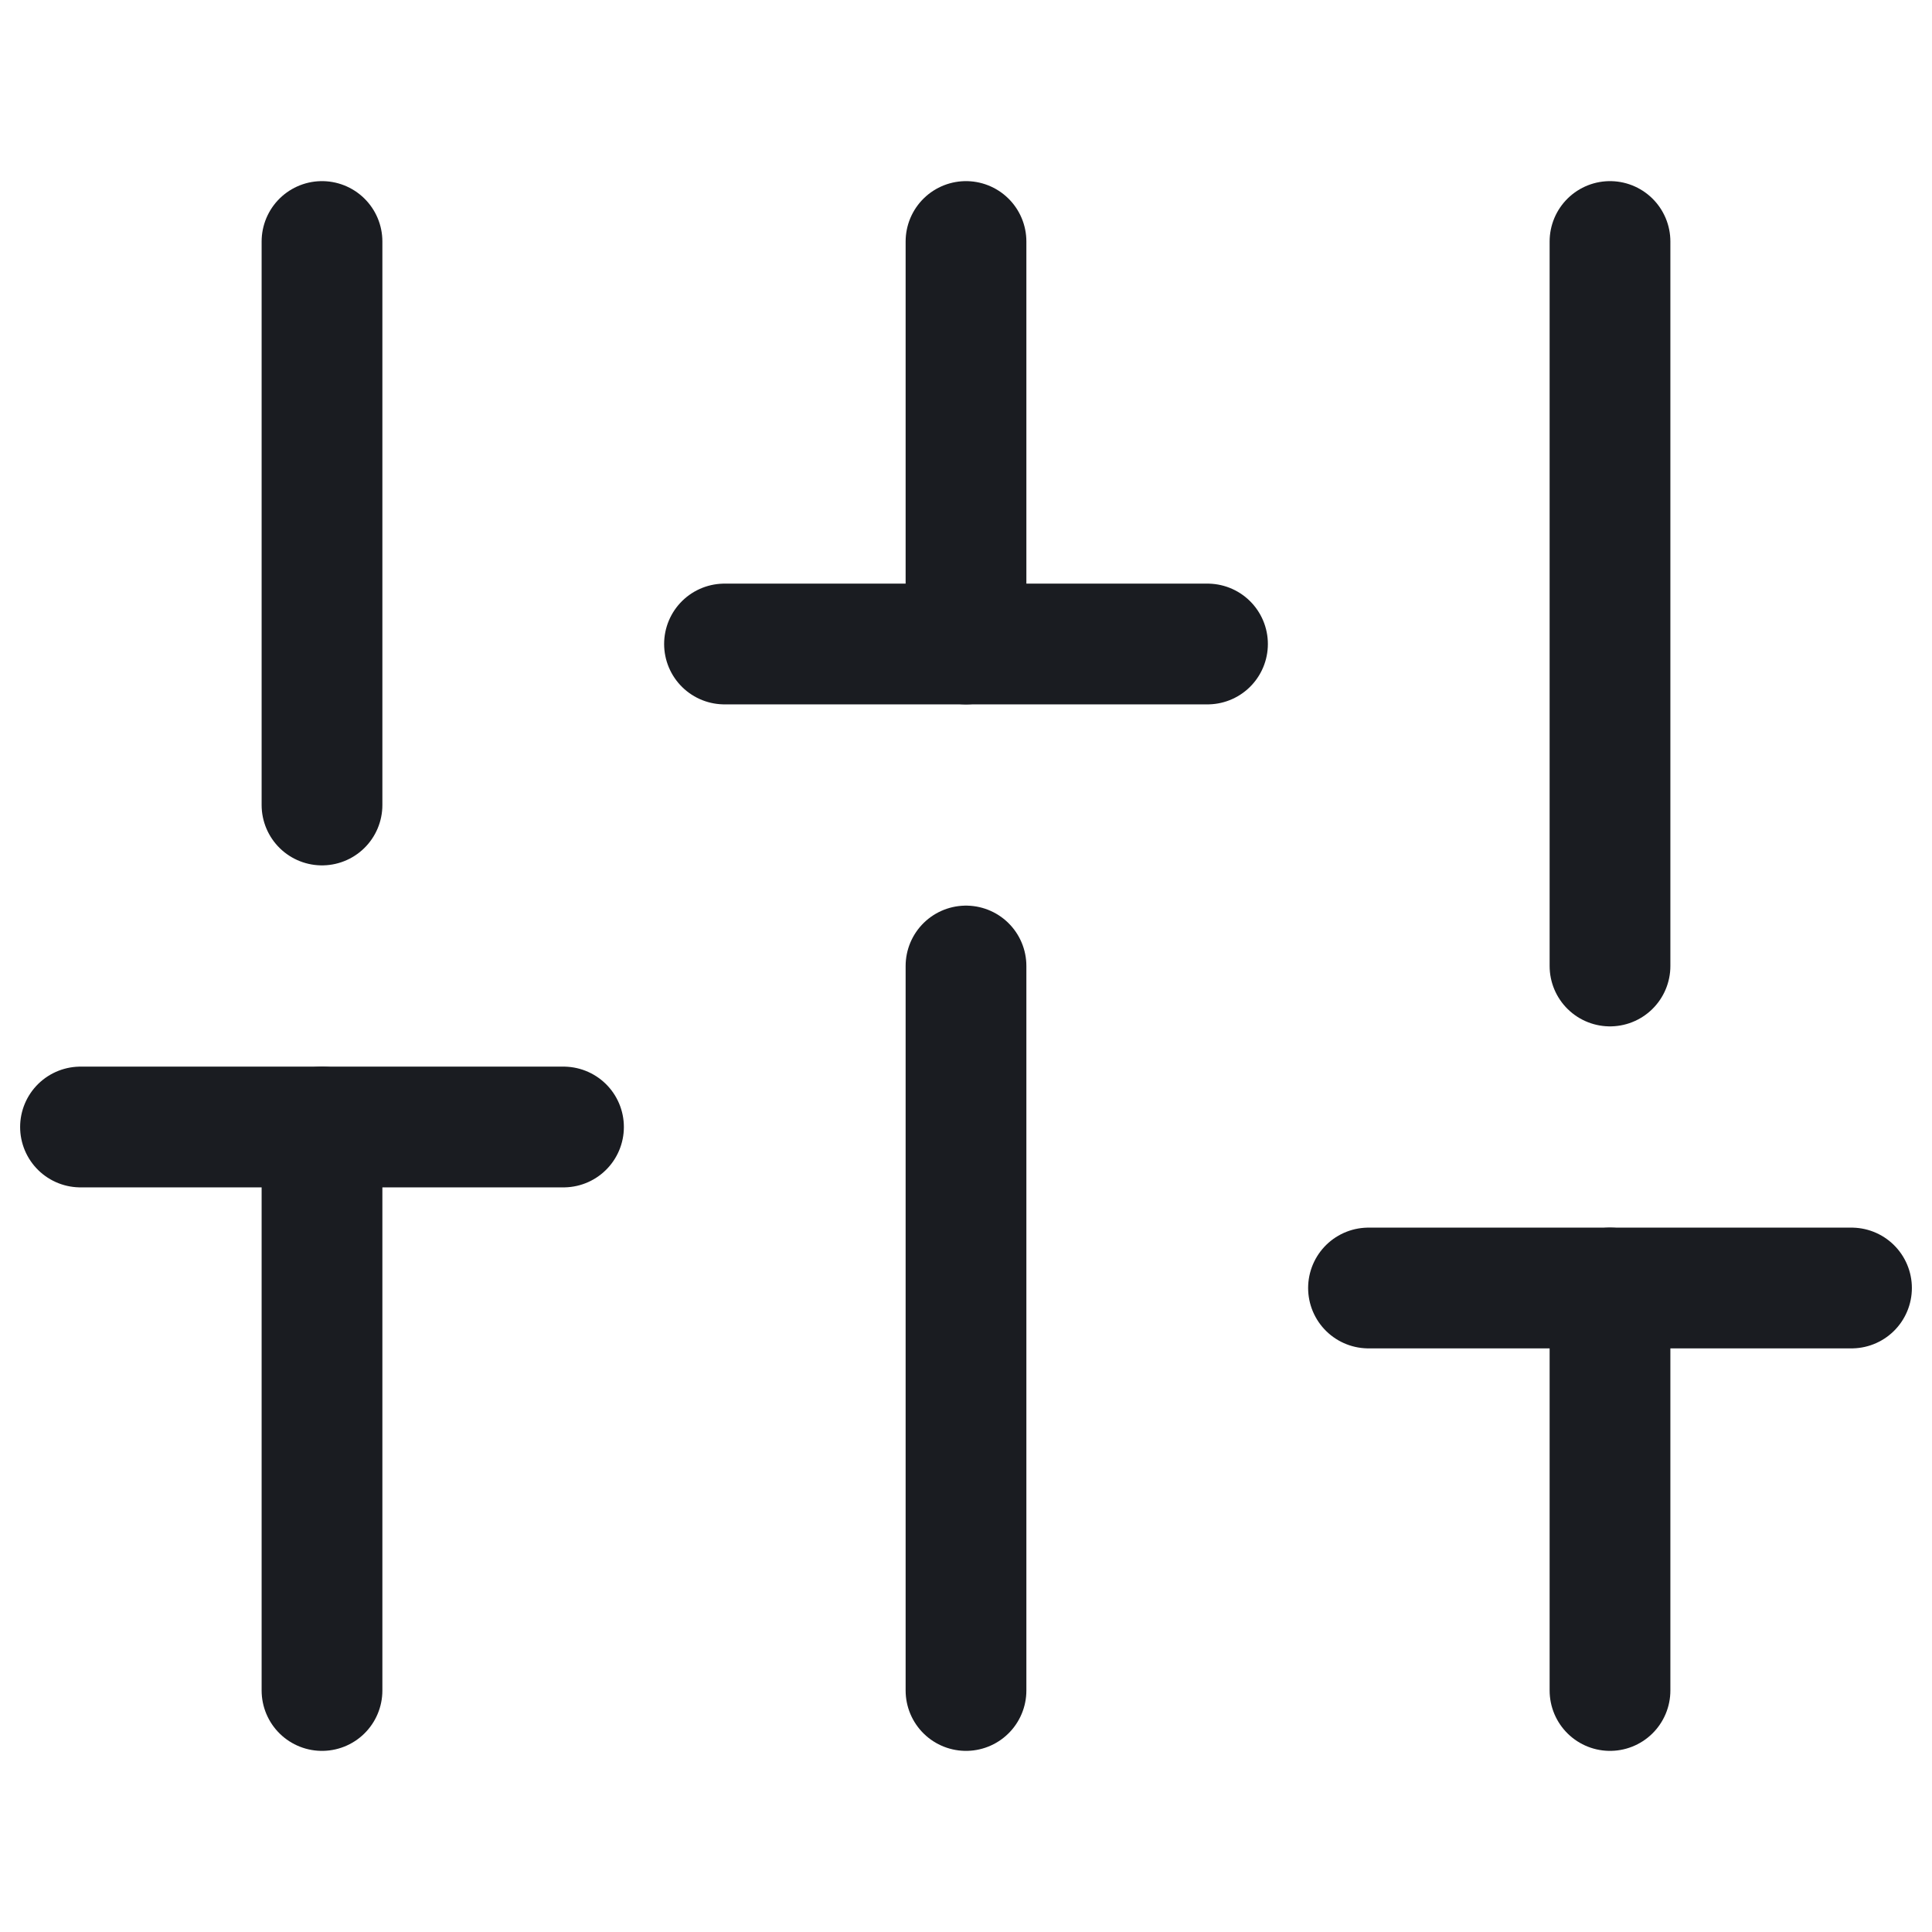 <svg width="24" height="24" viewBox="0 0 24 24" fill="none" xmlns="http://www.w3.org/2000/svg">
<path d="M20 21V16" stroke="#1A1C21" stroke-width="1.5" stroke-linecap="round" stroke-linejoin="round"/>
<path d="M17 16H23" stroke="#1A1C21" stroke-width="1.5" stroke-linecap="round" stroke-linejoin="round"/>
<path d="M4 21V14" stroke="#1A1C21" stroke-width="1.5" stroke-linecap="round" stroke-linejoin="round"/>
<path d="M1 14H7" stroke="#1A1C21" stroke-width="1.5" stroke-linecap="round" stroke-linejoin="round"/>
<path d="M12 21V12" stroke="#1A1C21" stroke-width="1.5" stroke-linecap="round" stroke-linejoin="round"/>
<path d="M9 8H15" stroke="#1A1C21" stroke-width="1.5" stroke-linecap="round" stroke-linejoin="round"/>
<path d="M20 12V3" stroke="#1A1C21" stroke-width="1.5" stroke-linecap="round" stroke-linejoin="round"/>
<path d="M12 8V3" stroke="#1A1C21" stroke-width="1.5" stroke-linecap="round" stroke-linejoin="round"/>
<path d="M4 10V3" stroke="#1A1C21" stroke-width="1.5" stroke-linecap="round" stroke-linejoin="round"/>
</svg>
